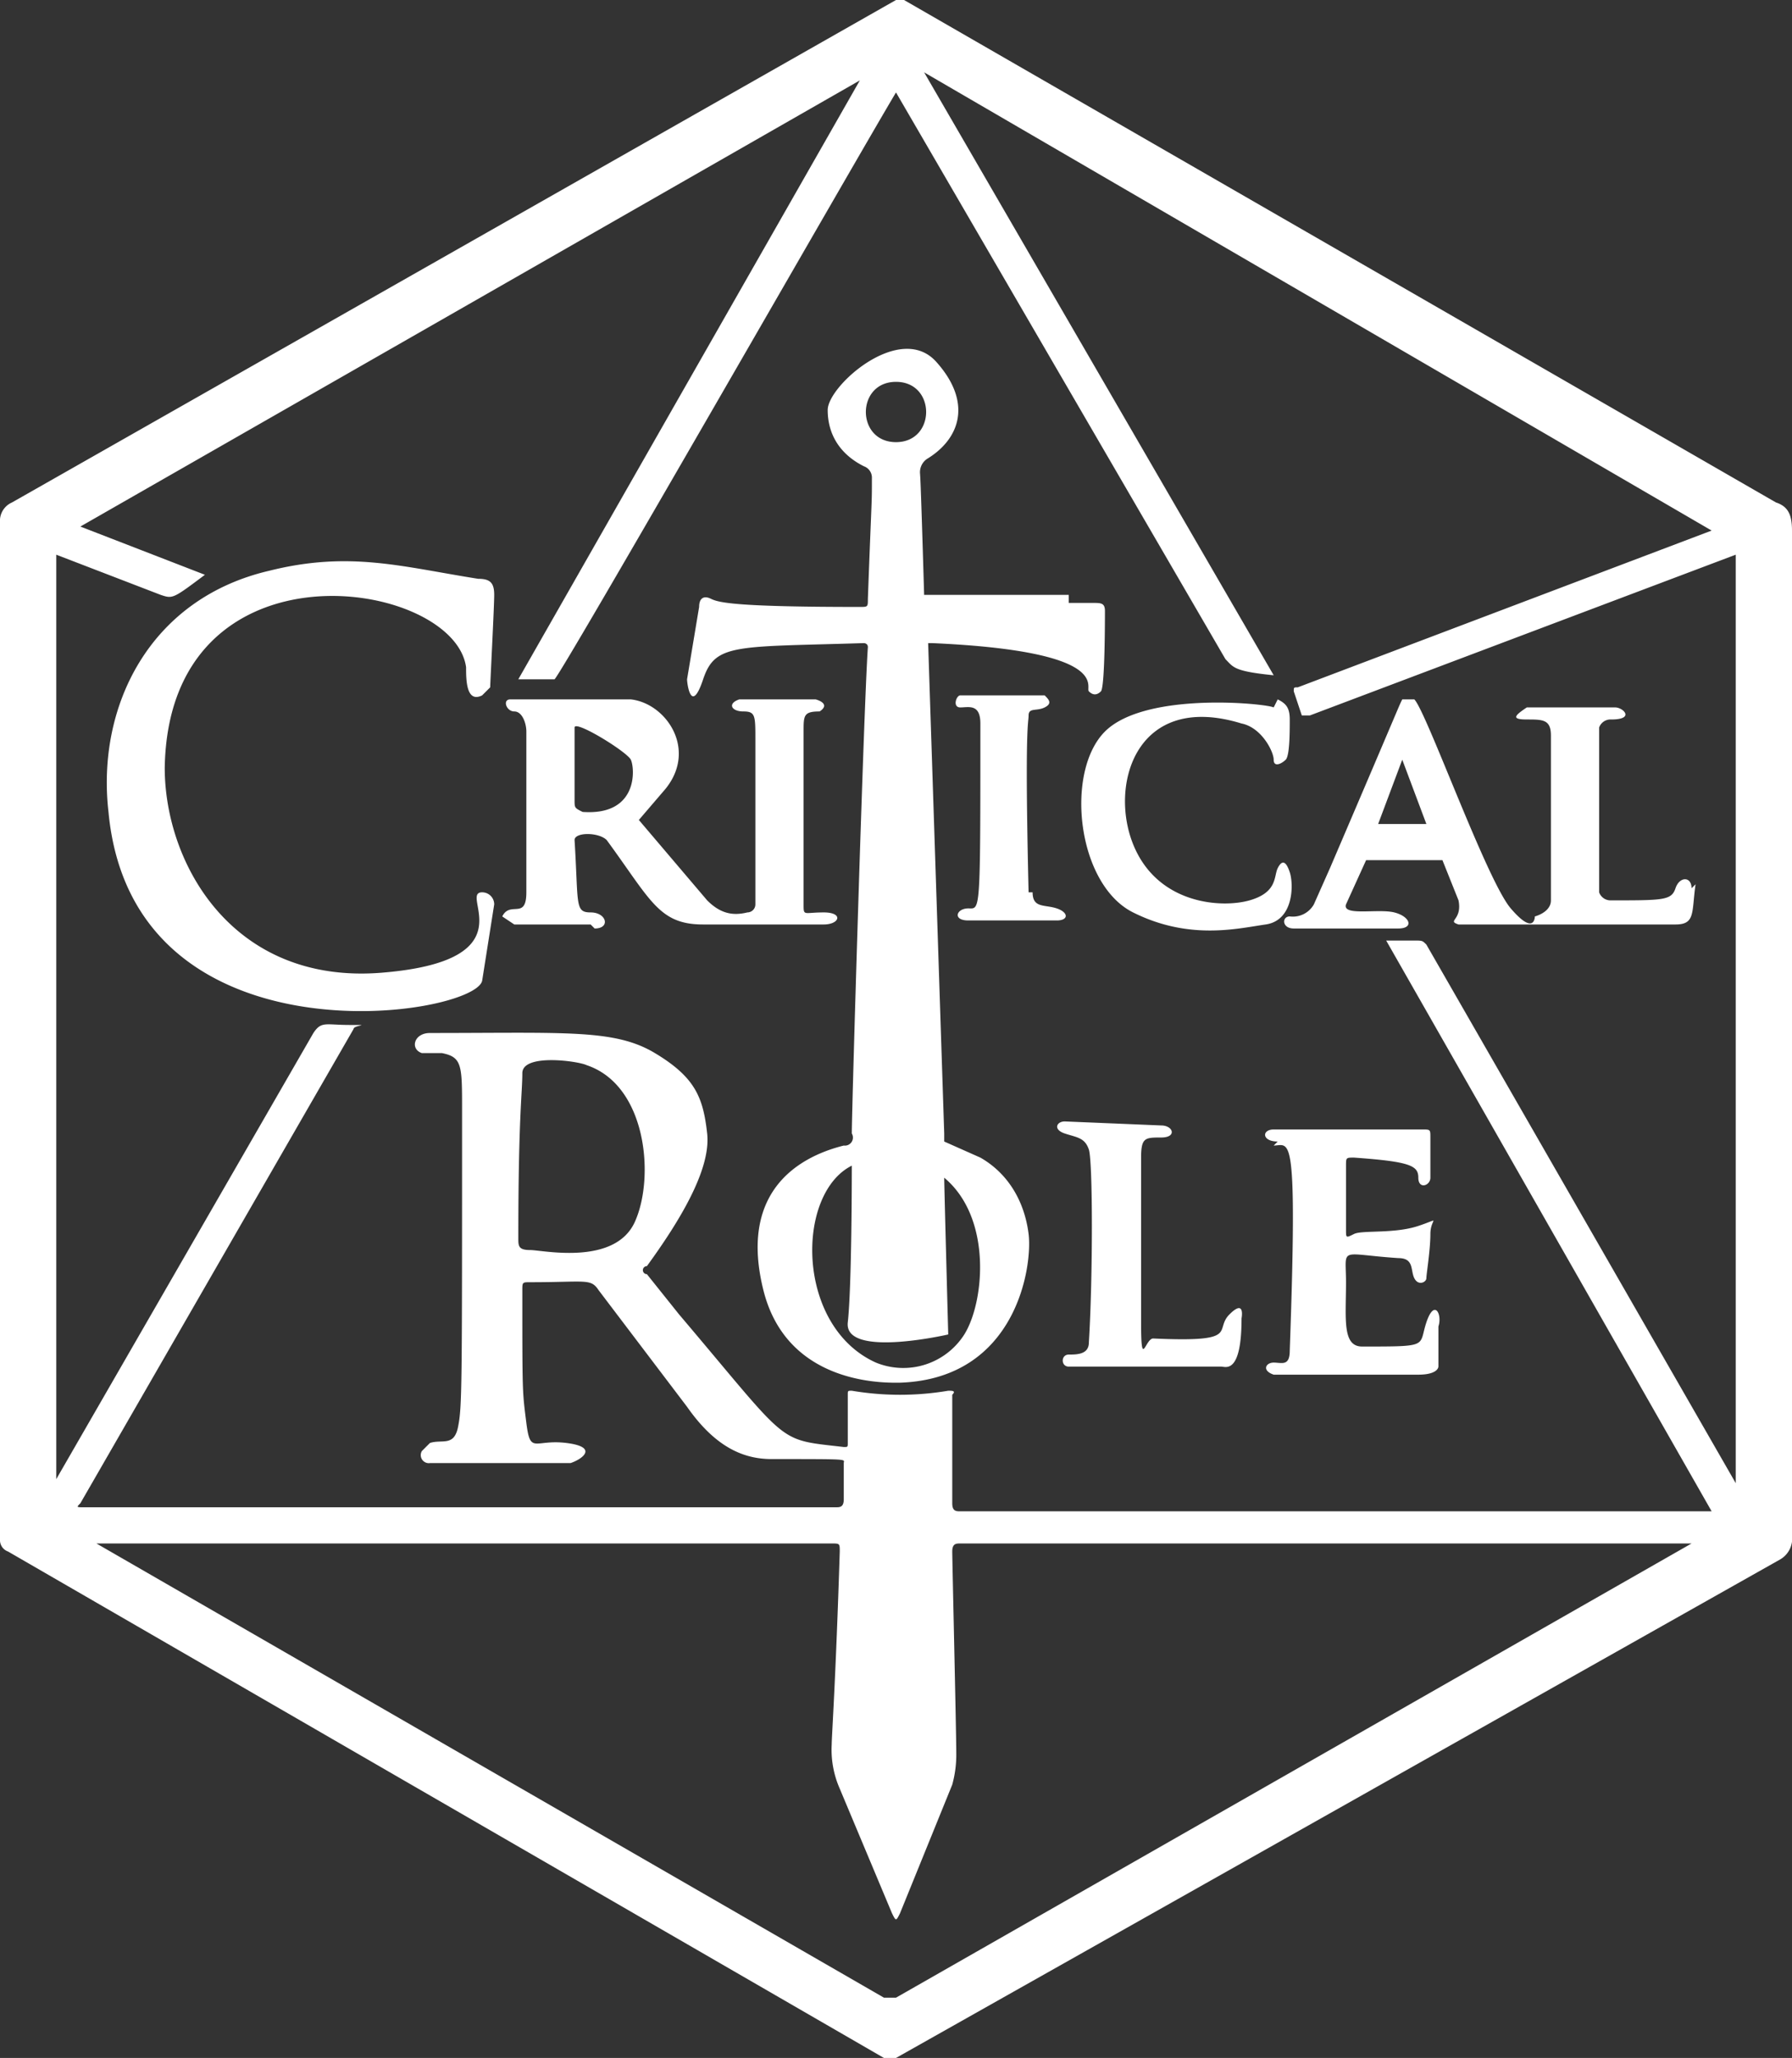 <svg id="Layer_1" data-name="Layer 1" xmlns="http://www.w3.org/2000/svg" viewBox="0 0 446 512"><rect x="0" y="0" width="446" height="512" fill="#333333" stroke="none"/><title>critical-role</title><path d="M226,0,443,125c3,1,4,3,4,7q0,125,0,250a6,6,0,0,1-3,6L224,512h-3L3,386a3,3,0,0,1-2-3c0-1,0-226,0-253a5,5,0,0,1,3-5L224,0ZM215,20h0L21,131h0l31,12c-8,6-8,6-11,5L15,138V368L79,257c2-3,3-2,9-2s1,0,1,1L21,374c-1,1-1,1,1,1H209c1,0,2,0,2-2v-9c0-1,2-1-18-1-7,0-14-3-21-13l-22-29c-2-3-3-2-17-2-2,0-2,0-2,2,0,26,0,25,1,33s2,4,10,5,4,4,1,5H108a2,2,0,0,1-2-3l2-2c3-1,6,1,7-4s1-9,1-79c0-11,0-13-5-14h-5c-3-1-2-5,2-5,34,0,46-1,56,5s12,11,13,20-7,22-15,33a1,1,0,0,0,0,2h0l8,10c28,33,24,31,41,33,1,0,1,0,1-1V347c0-1,0-1,1-1a72,72,0,0,0,24,0c1,0,2,0,1,1v27c0,2,1,2,2,2H427L346,234h7c2,0,2,0,3,1l77,134V138L327,178h-2l-2-6c0-1,0-1,1-1l103-39L231,18l87,150h0c-10-1-10-2-12-4L224,23c-9,15-84,146-85,146h-9L215,20Zm52,130h6c2,0,3,0,3,2s0,19-1,20-2,1-3,0,6-10-39-12h-1l4,122v2l9,4c7,4,11,11,12,19s-3,36-32,37c-3,0-28,1-34-23s8-33,20-36a2,2,0,0,0,2-3c0-6,3-107,4-121,0-1-1-1-1-1-32,1-37,0-40,9s-4,1-4,0l3-18c0-2,1-3,3-2s7,2,37,2c2,0,2,0,2-2,1-27,1-23,1-30a3,3,0,0,0-2-3c-6-3-9-8-9-14s18-22,27-12,6,19-2,24a4,4,0,0,0-2,4c0,1,0-4,1,30h36ZM68,142c20-5,33-1,52,2,3,0,4,1,4,4s-1,22-1,23l-2,2c-4,2-4-4-4-7-3-22-74-33-75,25,0,24,17,54,54,51s19-20,25-20a3,3,0,0,1,3,3l-3,19c-2,9-87,22-93-42-3-26,10-53,40-60Zm80,88H129l-3-2c2-4,6,1,6-6,0-26,0-38,0-40s-1-5-3-5-3-3-1-3h30c9,1,17,13,8,23l-6,7,17,20c3,3,6,4,10,3a2,2,0,0,0,2-2c0-3,0,5,0-41,0-6,0-7-3-7s-4-2-1-3h19s4,1,1,3h0c-4,0-4,1-4,5,0,44,0,40,0,43s0,2,5,2,4,3,0,3H176c-11,0-13-6-24-21-2-2-8-2-8,0,1,16,0,18,4,18s5,4,1,4Zm275-10c-1,7,0,10-5,10H364c-3-1,1-1,0-6l-4-10H341l-5,11c-1,3,8,1,12,2s5,4,1,4H323c-3,0-3-3-1-3a6,6,0,0,0,6-3l4-9c18-42,17-40,18-42h3c3,3,18,45,24,52s6,2,6,2,4-1,4-4,0,1,0-41c0-4-2-4-6-4s-3-1,0-3h22c2,0,5,3-1,3a3,3,0,0,0-3,2h0c0,2,0,39,0,41a3,3,0,0,0,3,2c13,0,15,0,16-3s4-3,4,0ZM319,284c-4,0-4-3-1-3h37c2,0,2,0,2,2v10c0,2-3,3-3,0s-2-4-16-5c-2,0-2,0-2,2v16c0,2,0,2,2,1s10,0,16-2,3-2,3,2-1,10-1,11-2,2-3,0,0-5-4-5c-15-1-13-3-13,6s-1,16,4,16c17,0,14,0,16-6s4-2,3,1v10s0,2-5,2H318c-3-1-2-3,0-3s4,1,4-3c2-56,0-51-4-51Zm0-110c2,1,3,2,3,5s0,9-1,10-3,2-3,0-3-8-8-9c-26-8-33,15-27,30s22,16,29,14,6-6,7-8,2-2,3,1,1,12-6,13-19,4-33-3-17-35-7-45,40-7,42-6ZM290,280c3,0,4,3,0,3s-5,0-5,5,0,29,0,41,1,4,3,4c22,1,15-2,19-6s3,1,3,1c0,14-4,12-5,12H267c-2,0-2-3,0-3s5,0,5-3c1-16,1-45,0-48s-3-3-6-4-2-3,0-3Zm-32-58c0,4,3,3,6,4s3,3,0,3H242c-4,0-3-3,0-3s3,2,3-46c0-5-3-4-5-4s-1-3,0-3h21c1,1,2,2,0,3s-4,0-4,2-1,2,0,44ZM221,497h3L422,384H240c-1,0-2,0-2,2s1,45,1,50a28,28,0,0,1-1,8l-13,32c-1,2-1,2-2,0l-13-31a24,24,0,0,1-2-11c0-2,1-16,2-48,0-2,0-2-2-2H25L221,497ZM130,308c0,2,0,3,3,3s21,4,26-7,3-34-12-39c-2-1-16-3-16,2S130,278,130,308Zm106-15c0,2,1,39,1,39s-26,6-25-3,1-37,1-39c-14,7-14,40,6,49a18,18,0,0,0,22-7c5-8,7-29-5-39h0ZM224,95c-10,0-10,15,0,15s10-15,0-15ZM144,199c0,2,0,2,2,3,14,1,13-11,12-13s-14-10-14-8S144,194,144,199Zm212,6-6-16-6,16Z" transform="translate(-1)" style="fill:#fff"/></svg>